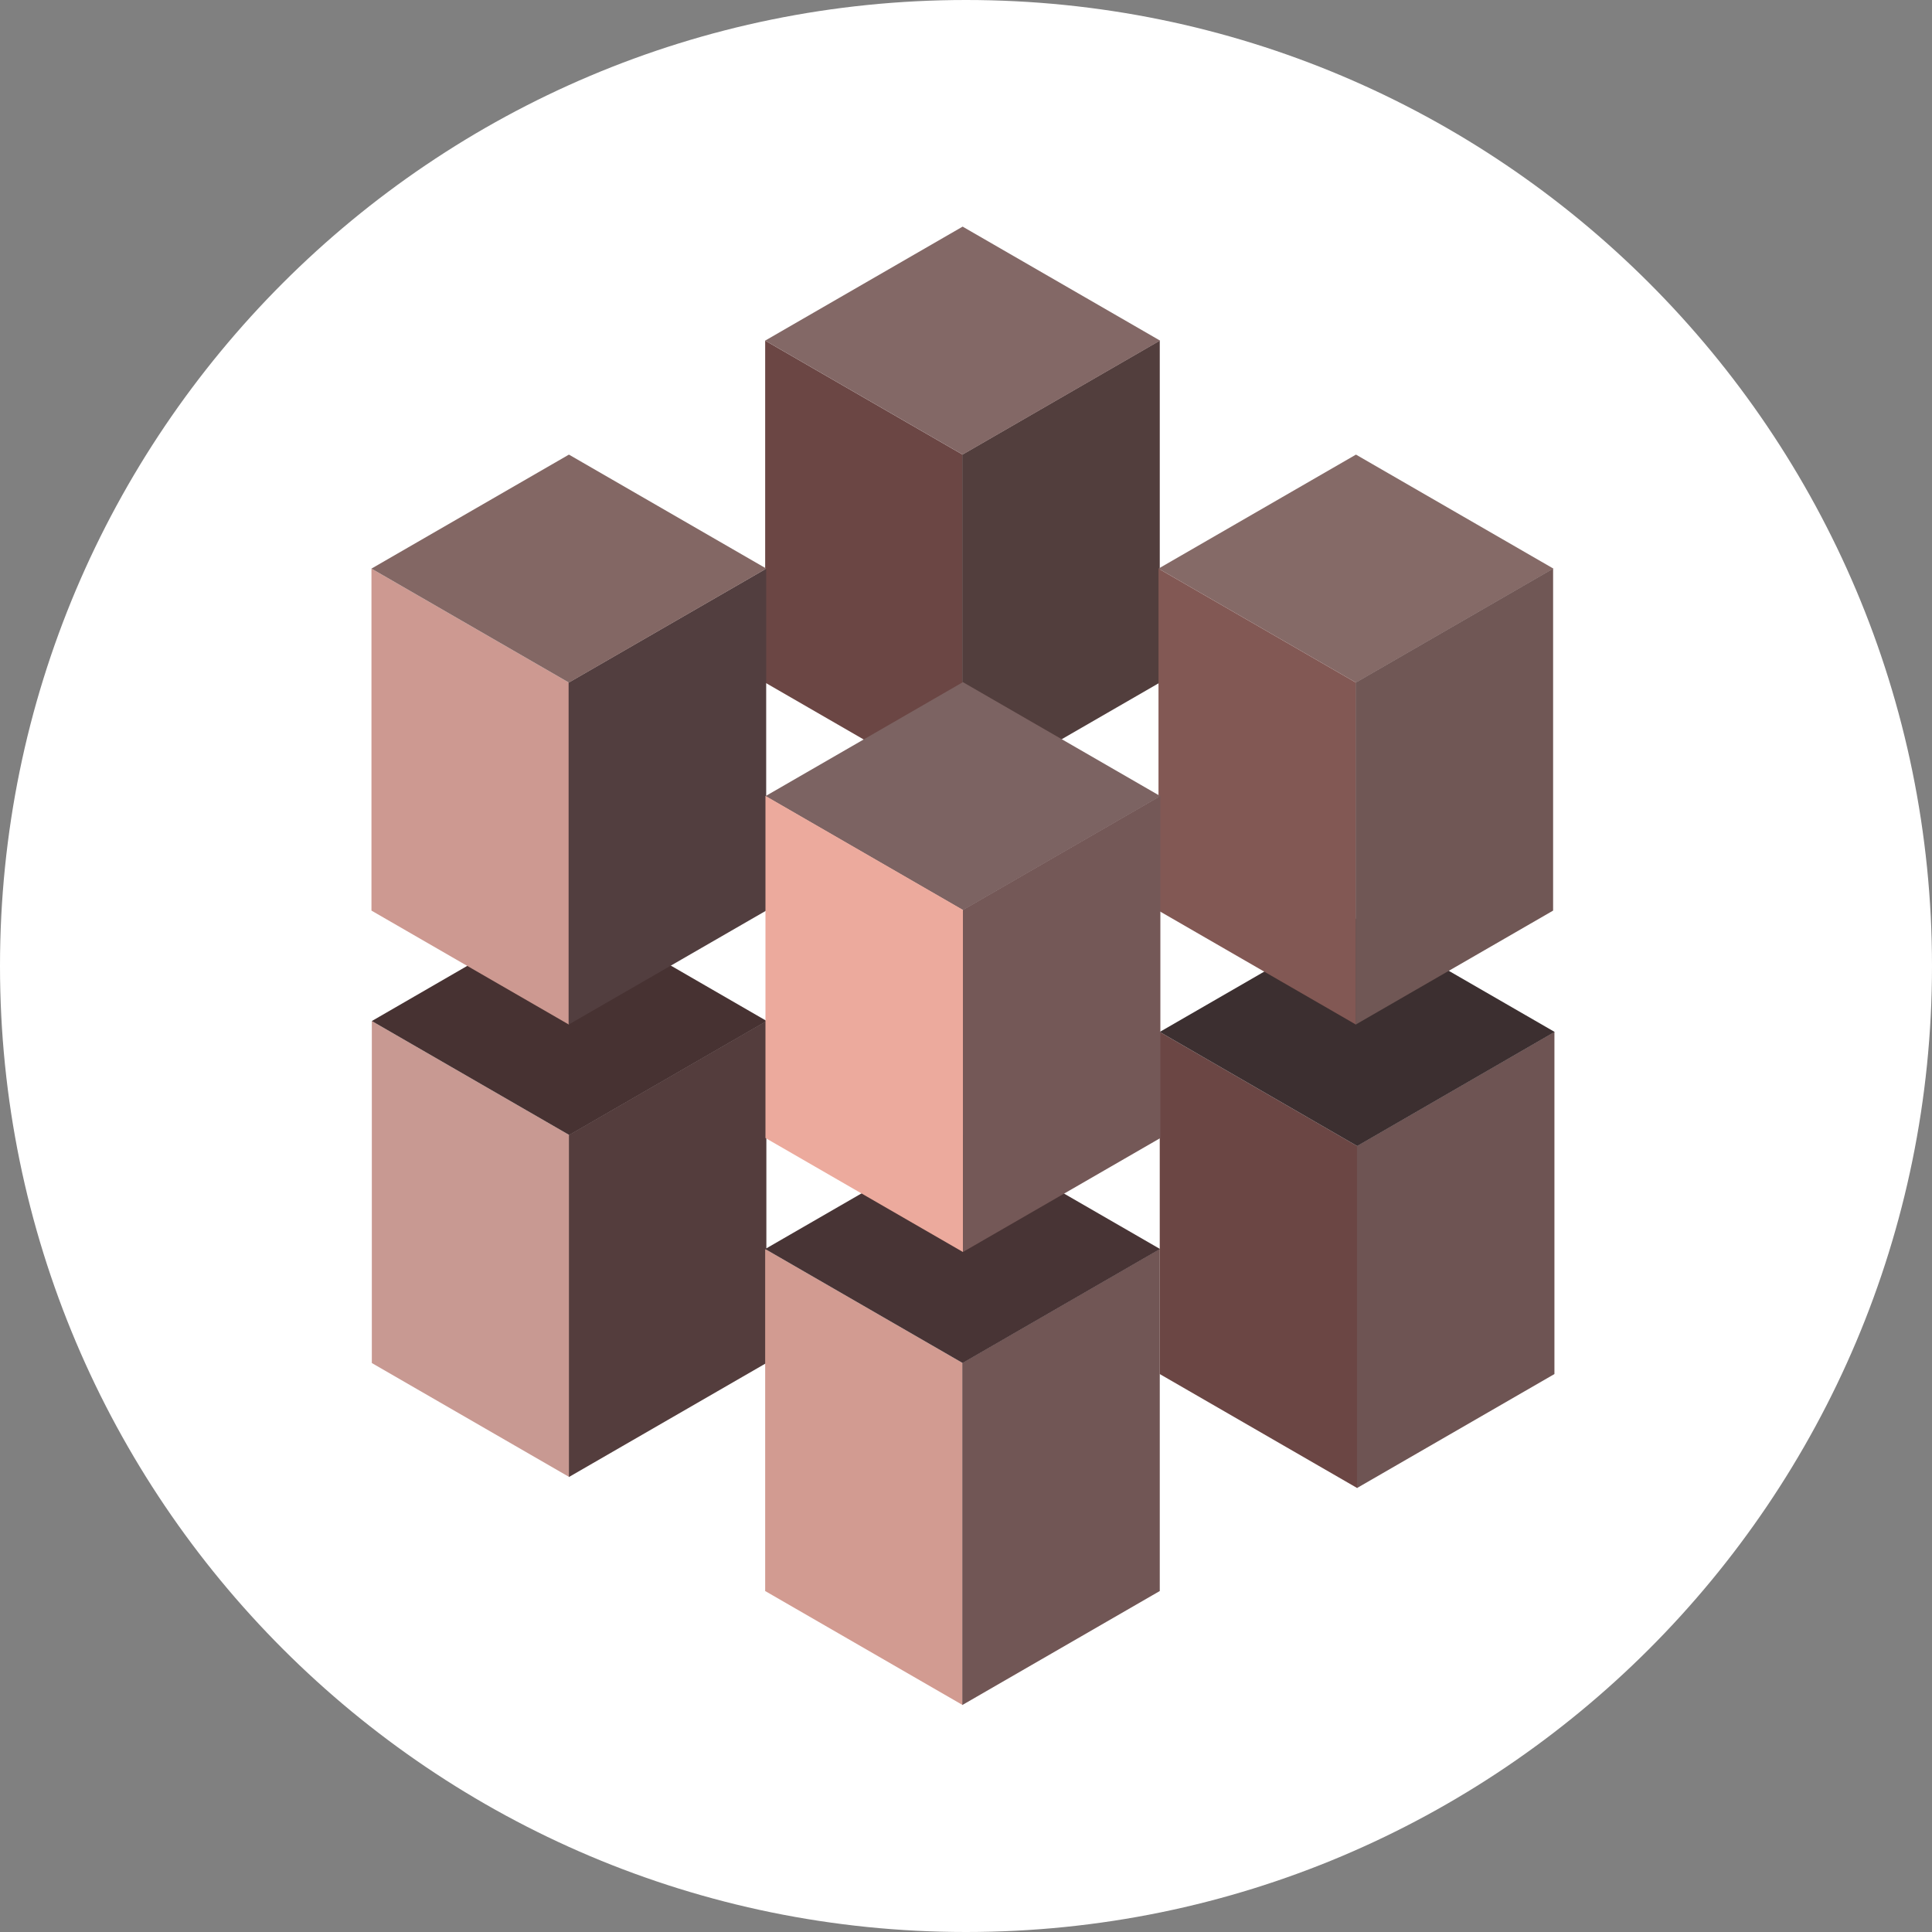 <svg width="256" height="256" viewBox="0 0 256 256" fill="none" xmlns="http://www.w3.org/2000/svg">
<rect x="0" y="0" width="256" height="256" fill="#808080" stroke="none"/>
<g clip-path="url(#clip0_2553_936)">
<path d="M256 128C256 57.307 198.692 0 128 0C57.307 0 0 57.307 0 128C0 198.692 57.307 256 128 256C198.692 256 256 198.692 256 128Z" fill="white"/>
<path d="M127.553 105.554V60.239L101.389 45.133V90.449L127.553 105.554Z" fill="#6B4644"/>
<path d="M127.511 105.554V60.239L153.675 45.133V90.449L127.511 105.554Z" fill="#523E3D"/>
<path d="M153.717 45.133L127.553 60.238L101.389 45.133L127.553 30.028L153.717 45.133Z" fill="#836866"/>
<path d="M75.433 195.714V150.398L49.269 135.293V180.609L75.433 195.714Z" fill="#C89992"/>
<path d="M75.383 195.714V150.398L101.547 135.293V180.609L75.383 195.714Z" fill="#543D3D"/>
<path d="M101.597 135.293L75.433 150.398L49.269 135.293L75.433 120.172L101.597 135.293Z" fill="#473232"/>
<path d="M75.385 135.764V90.449L49.221 75.344V120.659L75.385 135.764Z" fill="#CD9991"/>
<path d="M75.344 135.764V90.449L101.523 75.344V120.659L75.344 135.764Z" fill="#523E3F"/>
<path d="M101.549 75.343L75.385 90.449L49.221 75.343L75.385 60.238L101.549 75.343Z" fill="#836764"/>
<path d="M205.836 75.343L179.672 90.449L153.508 75.343L179.672 60.238L205.836 75.343Z" fill="#856A67"/>
<path d="M127.553 225.924V180.609L101.389 165.503V210.819L127.553 225.924Z" fill="#D29B91"/>
<path d="M127.511 225.924V180.609L153.675 165.503V210.819L127.511 225.924Z" fill="#715655"/>
<path d="M153.717 165.503L127.553 180.608L101.389 165.503L127.553 150.398L153.717 165.503Z" fill="#483435"/>
<path d="M179.836 197.174V151.858L153.672 136.738V182.069L179.836 197.174Z" fill="#6B4644"/>
<path d="M179.806 197.174V151.858L205.97 136.738V182.069L179.806 197.174Z" fill="#6E5453"/>
<path d="M206 136.738L179.836 151.859L153.672 136.738L179.836 121.633L206 136.738Z" fill="#3C2F30"/>
<path d="M179.672 135.764V90.449L153.508 75.344V120.659L179.672 135.764Z" fill="#825854"/>
<path d="M179.631 135.764V90.449L205.795 75.344V120.659L179.631 135.764Z" fill="#705755"/>
<path d="M153.756 105.494L127.592 120.599L101.428 105.494L127.592 90.388L153.756 105.494Z" fill="#7C6362"/>
<path d="M127.592 165.896V120.565L101.428 105.46V150.791L127.592 165.896Z" fill="#ECAA9D"/>
<path d="M127.591 165.899V120.568L153.755 105.463V150.794L127.591 165.899Z" fill="#745857"/>
</g>
<defs>
<clipPath id="clip0_2553_936">
<rect width="256" height="256" fill="white"/>
</clipPath>
</defs>
</svg>
